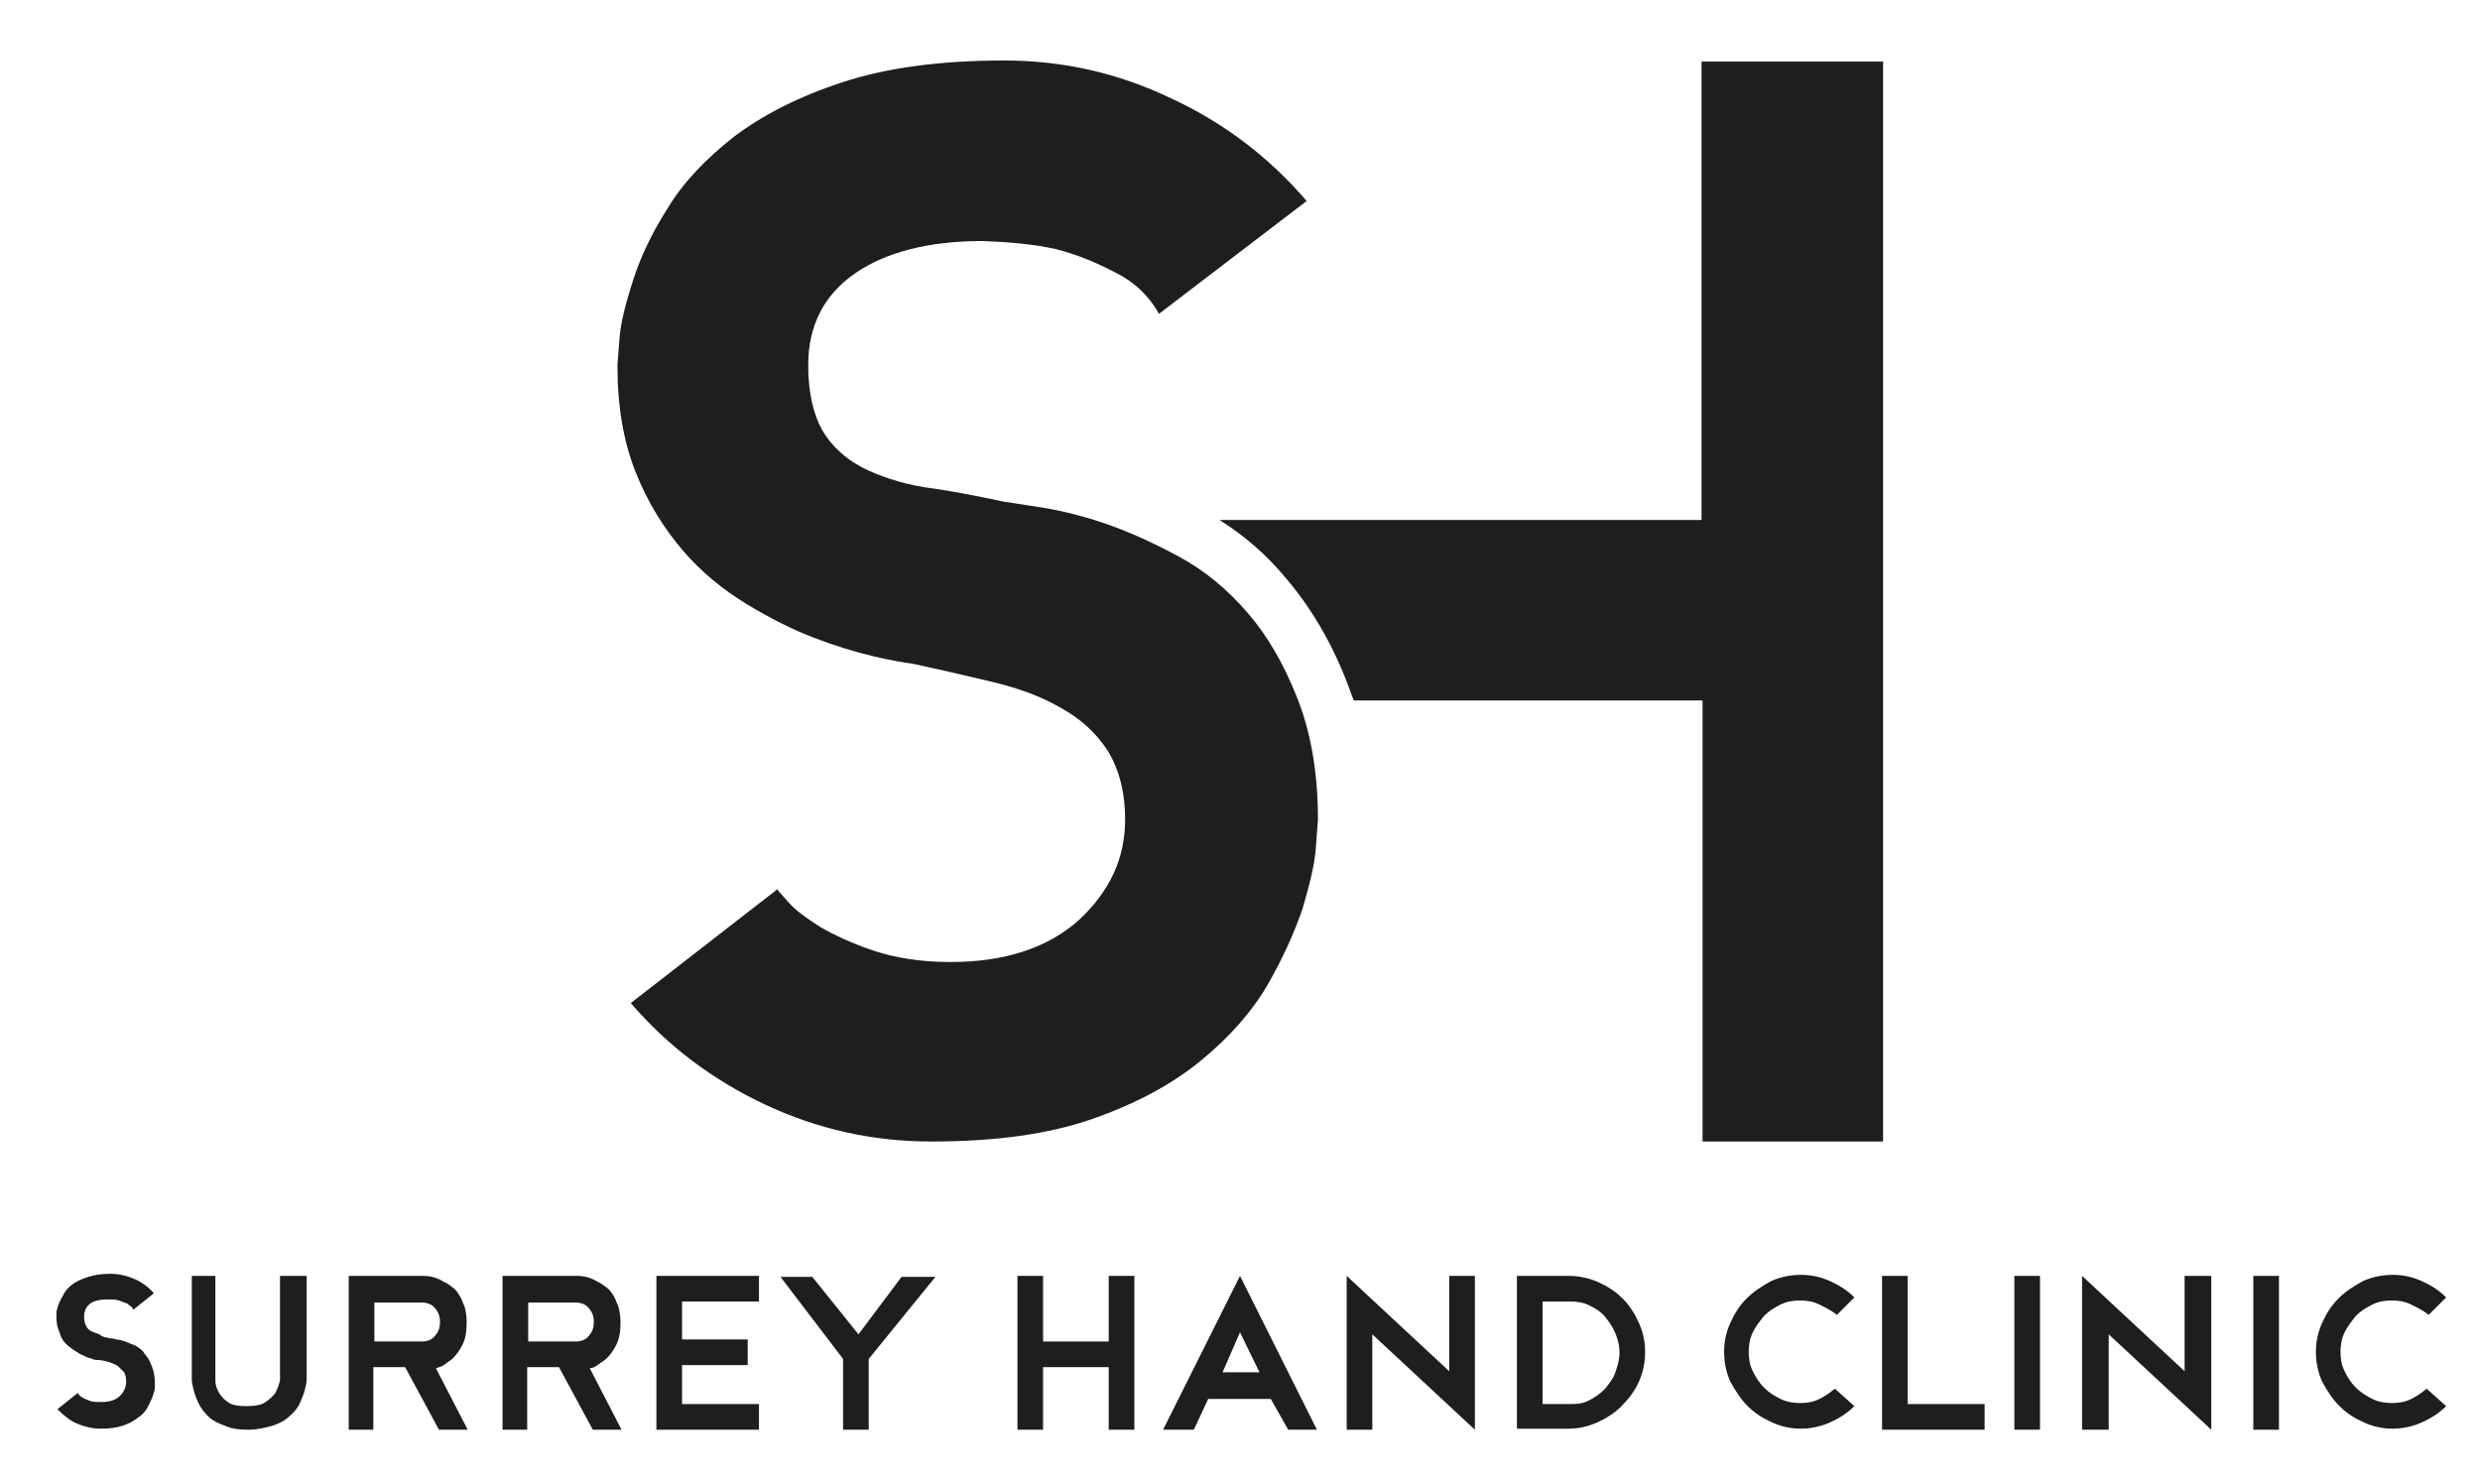 <?xml version="1.0" encoding="utf-8"?>
<!-- Generator: Adobe Illustrator 23.0.4, SVG Export Plug-In . SVG Version: 6.00 Build 0)  -->
<svg version="1.1" id="Layer_1" xmlns="http://www.w3.org/2000/svg" xmlns:xlink="http://www.w3.org/1999/xlink" x="0px" y="0px"
	 viewBox="0 0 241.8 144.7" style="enable-background:new 0 0 241.8 144.7;" xml:space="preserve">
<style type="text/css">
	.st0{fill:#1E1E1C;}
</style>
<g>
	<g>
		<path class="st0" d="M10.8,130.5c0.1,0,0.3,0,0.5,0.1c0.3,0,0.6,0.1,0.9,0.2c0.3,0.1,0.7,0.3,1,0.4c0.3,0.2,0.7,0.4,0.9,0.8
			c0.3,0.3,0.5,0.7,0.7,1.2s0.3,1,0.3,1.7c0,0,0,0.2,0,0.4s-0.1,0.5-0.2,0.8s-0.3,0.7-0.5,1.1s-0.5,0.7-0.9,1
			c-0.4,0.3-0.9,0.6-1.5,0.8c-0.6,0.2-1.3,0.3-2.2,0.3c-0.8,0-1.6-0.2-2.3-0.5c-0.7-0.3-1.3-0.8-1.9-1.4l2-1.6c0,0,0,0.1,0.1,0.2
			c0.1,0.1,0.2,0.2,0.4,0.3c0.2,0.1,0.4,0.2,0.7,0.3c0.3,0.1,0.7,0.1,1.1,0.1c0.8,0,1.4-0.2,1.8-0.6c0.4-0.4,0.6-0.9,0.6-1.4
			c0-0.4-0.1-0.7-0.2-0.9c-0.2-0.2-0.4-0.4-0.6-0.6c-0.3-0.2-0.6-0.3-0.9-0.4c-0.4-0.1-0.7-0.2-1.1-0.2c-0.1,0-0.3,0-0.5-0.1
			c-0.2-0.1-0.5-0.1-0.8-0.3c-0.3-0.1-0.6-0.3-0.9-0.5c-0.3-0.2-0.6-0.4-0.9-0.7c-0.3-0.3-0.5-0.7-0.6-1.1c-0.2-0.4-0.3-0.9-0.3-1.5
			c0,0,0-0.1,0-0.4c0-0.2,0.1-0.5,0.2-0.8c0.1-0.3,0.3-0.6,0.5-1c0.2-0.4,0.5-0.7,0.9-1c0.4-0.3,0.9-0.5,1.5-0.7
			c0.6-0.2,1.3-0.3,2.2-0.3c0.8,0,1.6,0.2,2.3,0.5c0.7,0.3,1.4,0.8,1.9,1.4l-2,1.6c-0.1-0.3-0.4-0.4-0.6-0.6
			c-0.3-0.1-0.5-0.2-0.8-0.3c-0.3-0.1-0.7-0.1-1-0.1c-0.8,0-1.4,0.1-1.8,0.4s-0.6,0.7-0.6,1.3c0,0.4,0.1,0.7,0.2,0.9
			s0.3,0.4,0.5,0.5c0.2,0.1,0.5,0.2,0.8,0.3C10,130.4,10.4,130.4,10.8,130.5z"/>
		<path class="st0" d="M29.9,124.4v9.4c0,0.1,0,0.4,0,0.7s-0.1,0.7-0.2,1.1c-0.1,0.4-0.3,0.8-0.5,1.3c-0.2,0.4-0.6,0.9-1,1.2
			c-0.4,0.4-1,0.7-1.6,0.9c-0.7,0.2-1.5,0.4-2.4,0.4c-0.9,0-1.7-0.1-2.3-0.4c-0.6-0.2-1.2-0.5-1.6-0.9c-0.4-0.4-0.7-0.8-0.9-1.2
			c-0.2-0.4-0.4-0.9-0.5-1.3c-0.1-0.4-0.2-0.8-0.2-1.1s0-0.6,0-0.7v-9.4H21v9.4c0,0.1,0,0.4,0,0.8c0,0.4,0.1,0.7,0.3,1.1
			c0.2,0.4,0.5,0.7,0.9,1c0.4,0.3,1,0.4,1.8,0.4c0.8,0,1.5-0.1,1.9-0.4c0.4-0.3,0.8-0.6,1-1c0.2-0.4,0.3-0.7,0.4-1.1
			c0-0.4,0-0.6,0-0.8v-9.4H29.9z"/>
		<path class="st0" d="M45.6,139.4h-2.8l-3.3-6.1h-3.1v6.1H34v-15h7.2c0.8,0,1.5,0.2,2.1,0.6c0.3,0.1,0.5,0.3,0.8,0.5
			c0.3,0.2,0.5,0.5,0.7,0.8c0.2,0.3,0.3,0.7,0.5,1.1c0.1,0.4,0.2,0.9,0.2,1.5c0,0.9-0.1,1.6-0.4,2.2c-0.3,0.6-0.6,1-1,1.4
			c-0.4,0.3-0.7,0.5-1,0.7c-0.3,0.1-0.5,0.2-0.6,0.2L45.6,139.4z M36.5,130.8h4.7c0.3,0,0.6-0.1,0.8-0.2c0.2-0.1,0.4-0.3,0.6-0.6
			c0.2-0.3,0.3-0.6,0.3-1.1c0-0.5-0.1-0.8-0.3-1.1c-0.2-0.3-0.4-0.5-0.6-0.6c-0.2-0.1-0.5-0.2-0.8-0.2h-4.7V130.8z"/>
		<path class="st0" d="M60.6,139.4h-2.8l-3.3-6.1h-3.1v6.1H49v-15h7.2c0.8,0,1.5,0.2,2.1,0.6c0.3,0.1,0.5,0.3,0.8,0.5
			c0.3,0.2,0.5,0.5,0.7,0.8c0.2,0.3,0.3,0.7,0.5,1.1c0.1,0.4,0.2,0.9,0.2,1.5c0,0.9-0.1,1.6-0.4,2.2c-0.3,0.6-0.6,1-1,1.4
			c-0.4,0.3-0.7,0.5-1,0.7s-0.5,0.2-0.6,0.2L60.6,139.4z M51.5,130.8h4.7c0.3,0,0.6-0.1,0.8-0.2c0.2-0.1,0.4-0.3,0.6-0.6
			c0.2-0.3,0.3-0.6,0.3-1.1c0-0.5-0.1-0.8-0.3-1.1c-0.2-0.3-0.4-0.5-0.6-0.6c-0.2-0.1-0.5-0.2-0.8-0.2h-4.7V130.8z"/>
		<path class="st0" d="M66.5,126.9v3.7h6.4v2.5h-6.4v3.8H74v2.5H64v-15h10v2.5H66.5z"/>
		<path class="st0" d="M84.7,132.5v6.9h-2.5v-6.9l-6.1-8h3.1l4.5,5.6l4.2-5.6h3.3L84.7,132.5z"/>
		<path class="st0" d="M110.6,124.4v15h-2.5v-6.1h-6.4v6.1h-2.5v-15h2.5v6.4h6.4v-6.4H110.6z"/>
		<path class="st0" d="M120.9,124.4l7.5,15h-2.8l-1.7-3h-6.1l-1.4,3h-3L120.9,124.4z M119.2,133.8h3.6l-1.9-3.9L119.2,133.8z"/>
		<path class="st0" d="M141.3,124.4h2.5v15l-10-9.3v9.3h-2.5v-15l10,9.3V124.4z"/>
		<path class="st0" d="M147.9,124.4h5c1,0,2,0.2,2.9,0.6c0.9,0.4,1.7,0.9,2.4,1.6c0.7,0.7,1.2,1.5,1.6,2.4c0.4,0.9,0.6,1.8,0.6,2.8
			c0,1-0.2,2-0.6,2.9c-0.4,0.9-1,1.7-1.7,2.4c-0.7,0.7-1.5,1.2-2.4,1.6c-0.9,0.4-1.8,0.6-2.8,0.6h-5V124.4z M153.2,136.9
			c0.7,0,1.3-0.1,1.8-0.4c0.6-0.3,1.1-0.7,1.5-1.1c0.4-0.5,0.8-1,1-1.6c0.2-0.6,0.4-1.2,0.4-1.9c0-0.6-0.1-1.2-0.4-1.9
			s-0.6-1.1-1-1.6c-0.4-0.5-0.9-0.8-1.5-1.1c-0.6-0.3-1.2-0.4-1.8-0.4h-2.8v10H153.2z"/>
		<path class="st0" d="M180.8,137.1c-0.7,0.7-1.5,1.2-2.4,1.6c-0.9,0.4-1.9,0.6-2.8,0.6c-1,0-1.9-0.2-2.8-0.6
			c-0.9-0.4-1.7-0.9-2.4-1.6c-0.7-0.7-1.2-1.5-1.7-2.4c-0.4-0.9-0.6-1.9-0.6-2.9c0-1,0.2-1.9,0.6-2.8c0.4-0.9,0.9-1.7,1.6-2.4
			c0.7-0.7,1.5-1.2,2.4-1.7c0.9-0.4,1.9-0.6,2.9-0.6c1,0,1.9,0.2,2.8,0.6c0.9,0.4,1.7,0.9,2.4,1.6l-1.7,1.7c-0.5-0.4-1.1-0.7-1.7-1
			c-0.6-0.3-1.2-0.4-1.9-0.4c-0.7,0-1.3,0.1-1.9,0.4c-0.6,0.3-1.1,0.6-1.6,1.1c-0.4,0.5-0.8,1-1.1,1.6c-0.3,0.6-0.4,1.3-0.4,1.9
			c0,0.7,0.1,1.3,0.4,1.9s0.6,1.1,1.1,1.6s1,0.8,1.6,1.1c0.6,0.3,1.3,0.4,1.9,0.4c0.7,0,1.3-0.1,1.9-0.4c0.6-0.3,1-0.6,1.5-1
			L180.8,137.1z"/>
		<path class="st0" d="M193.5,136.9v2.5h-10v-15h2.5l0,12.5H193.5z"/>
		<path class="st0" d="M196.4,124.4h2.5v15h-2.5V124.4z"/>
		<path class="st0" d="M213.1,124.4h2.5v15l-10-9.3v9.3H203v-15l10,9.3V124.4z"/>
		<path class="st0" d="M219.7,124.4h2.5v15h-2.5V124.4z"/>
		<path class="st0" d="M238.5,137.1c-0.7,0.7-1.5,1.2-2.4,1.6c-0.9,0.4-1.9,0.6-2.8,0.6c-1,0-1.9-0.2-2.8-0.6
			c-0.9-0.4-1.7-0.9-2.4-1.6c-0.7-0.7-1.2-1.5-1.7-2.4c-0.4-0.9-0.6-1.9-0.6-2.9c0-1,0.2-1.9,0.6-2.8c0.4-0.9,0.9-1.7,1.6-2.4
			c0.7-0.7,1.5-1.2,2.4-1.7c0.9-0.4,1.9-0.6,2.9-0.6c1,0,1.9,0.2,2.8,0.6c0.9,0.4,1.7,0.9,2.4,1.6l-1.7,1.7c-0.5-0.4-1.1-0.7-1.7-1
			c-0.6-0.3-1.2-0.4-1.9-0.4c-0.7,0-1.3,0.1-1.9,0.4c-0.6,0.3-1.1,0.6-1.6,1.1c-0.4,0.5-0.8,1-1.1,1.6c-0.3,0.6-0.4,1.3-0.4,1.9
			c0,0.7,0.1,1.3,0.4,1.9c0.3,0.6,0.6,1.1,1.1,1.6c0.4,0.4,1,0.8,1.6,1.1c0.6,0.3,1.3,0.4,1.9,0.4c0.7,0,1.3-0.1,1.9-0.4
			c0.6-0.3,1-0.6,1.5-1L238.5,137.1z"/>
	</g>
	<g>
		<g>
			<path class="st0" d="M97.8,48.9c0.7,0.1,2,0.3,3.9,0.6c1.8,0.3,3.9,0.8,6.2,1.6c2.3,0.8,4.7,1.9,7.1,3.2c2.4,1.3,4.6,3.1,6.6,5.4
				c2,2.3,3.6,5.1,4.9,8.4c1.3,3.3,2,7.2,2,11.8c0,0.2-0.1,1.1-0.2,2.7c-0.1,1.6-0.6,3.6-1.3,6c-0.8,2.3-1.9,4.8-3.4,7.4
				c-1.5,2.6-3.7,5.1-6.5,7.4c-2.8,2.3-6.3,4.2-10.6,5.7c-4.3,1.5-9.5,2.2-15.7,2.2c-5.7,0-11.1-1.2-16.2-3.6
				c-5.1-2.4-9.5-5.7-13.1-9.9l14.3-11.1c0,0.1,0.4,0.5,1.1,1.3c0.7,0.8,1.7,1.5,3.1,2.4c1.4,0.8,3.1,1.6,5.2,2.3
				c2.1,0.7,4.6,1.1,7.5,1.1c5.3,0,9.5-1.4,12.5-4.1c3-2.8,4.5-6,4.5-9.8c0-2.7-0.6-4.9-1.7-6.7c-1.1-1.7-2.6-3.1-4.6-4.2
				c-1.9-1.1-4.1-1.9-6.6-2.5c-2.5-0.6-5.1-1.2-7.9-1.8c-0.8-0.1-2-0.3-3.7-0.7c-1.7-0.4-3.7-1-5.8-1.8c-2.1-0.8-4.3-1.9-6.6-3.3
				c-2.3-1.4-4.4-3.1-6.2-5.2c-1.8-2.1-3.4-4.6-4.6-7.6c-1.2-3-1.8-6.4-1.8-10.5c0-0.2,0.1-1.1,0.2-2.6c0.1-1.5,0.6-3.4,1.3-5.6
				c0.7-2.2,1.8-4.6,3.4-7.1c1.5-2.5,3.7-4.8,6.5-7c2.8-2.1,6.3-3.9,10.6-5.3c4.3-1.4,9.5-2.1,15.7-2.1c5.7,0,11.1,1.2,16.3,3.7
				c5.2,2.4,9.6,5.8,13.2,10L113,30.6c-1-1.8-2.5-3.2-4.4-4.1c-1.9-1-3.7-1.7-5.6-2.2c-2.2-0.5-4.6-0.7-7.2-0.8
				c-5.3,0-9.5,1.1-12.5,3.2c-3,2.1-4.5,5.1-4.5,8.9c0,2.7,0.5,4.8,1.4,6.4c0.9,1.5,2.2,2.7,3.9,3.6c1.6,0.8,3.6,1.5,6,1.9
				C92.4,47.8,95,48.3,97.8,48.9z"/>
			<path class="st0" d="M165.9,6v44.7h-47c2.4,1.5,4.6,3.4,6.5,5.7c2.3,2.7,4.3,6,5.8,9.8c0.3,0.7,0.5,1.4,0.8,2.1h34v43h17.6V6
				H165.9z"/>
		</g>
	</g>
</g>
</svg>
